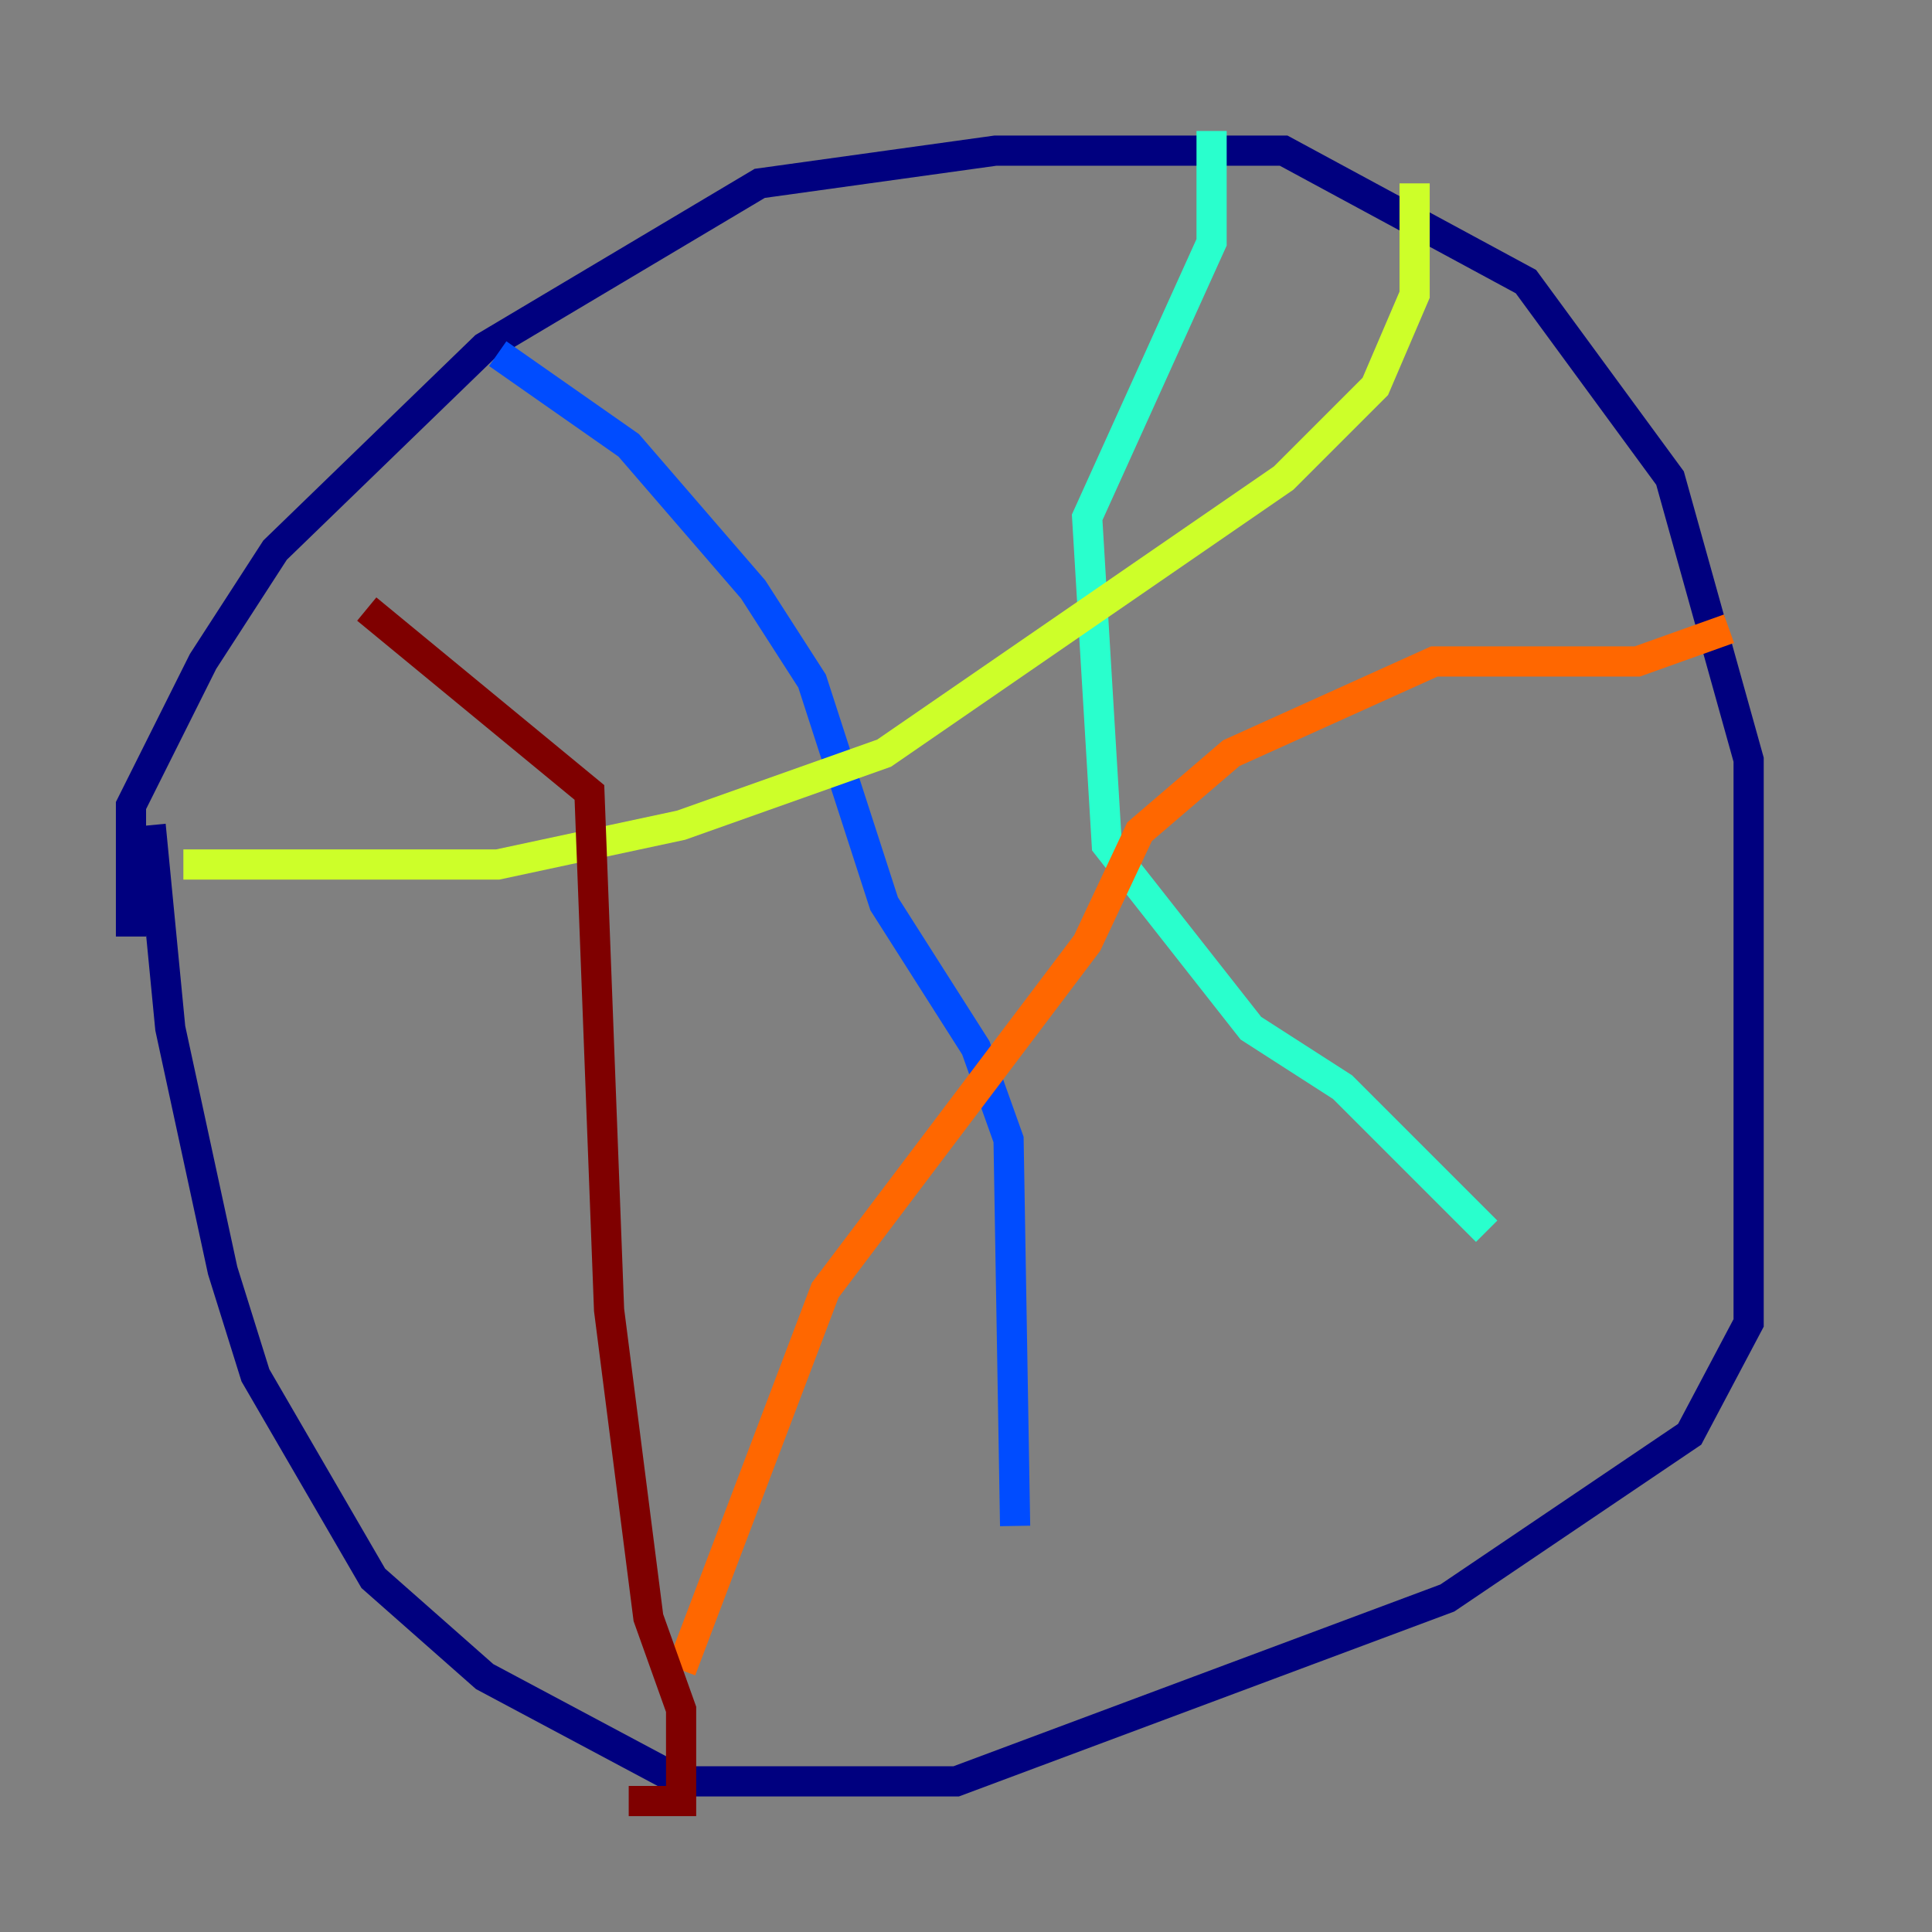 <?xml version="1.0" encoding="utf-8" ?>
<svg baseProfile="tiny" height="128" version="1.2" viewBox="0,0,128,128" width="128" xmlns="http://www.w3.org/2000/svg" xmlns:ev="http://www.w3.org/2001/xml-events" xmlns:xlink="http://www.w3.org/1999/xlink"><rect x="0" y="0" width="128" height="128" fill="#808080" stroke="none"/><defs /><polyline fill="none" points="8.678,62.047 8.678,53.37 13.451,43.824 18.224,36.447 32.108,22.997 50.332,12.149 65.953,9.98 85.044,9.98 101.098,18.658 110.644,31.675 115.851,50.332 115.851,87.647 111.946,95.024 95.891,105.871 63.349,118.02 45.125,118.02 32.108,111.078 24.732,104.57 16.922,91.119 14.752,84.176 11.281,68.122 9.98,54.671" stroke="#00007f" stroke-width="2" /><polyline fill="none" points="32.976,23.43 41.654,29.505 49.898,39.051 53.803,45.125 58.576,59.878 64.651,69.424 66.82,75.498 67.254,101.098" stroke="#004cff" stroke-width="2" /><polyline fill="none" points="80.271,8.678 80.271,16.054 72.027,34.278 73.329,55.973 82.875,68.122 88.949,72.027 98.495,81.573" stroke="#29ffcd" stroke-width="2" /><polyline fill="none" points="93.722,12.149 93.722,19.525 91.119,25.6 85.044,31.675 58.576,49.898 45.125,54.671 32.976,57.275 12.149,57.275" stroke="#cdff29" stroke-width="2" /><polyline fill="none" points="114.549,41.654 108.475,43.824 95.024,43.824 81.573,49.898 75.498,55.105 72.027,62.481 54.671,85.478 45.125,110.644" stroke="#ff6700" stroke-width="2" /><polyline fill="none" points="24.298,40.352 39.051,52.502 40.352,86.78 42.956,107.173 45.125,113.248 45.125,119.322 41.654,119.322" stroke="#7f0000" stroke-width="2" /></svg>